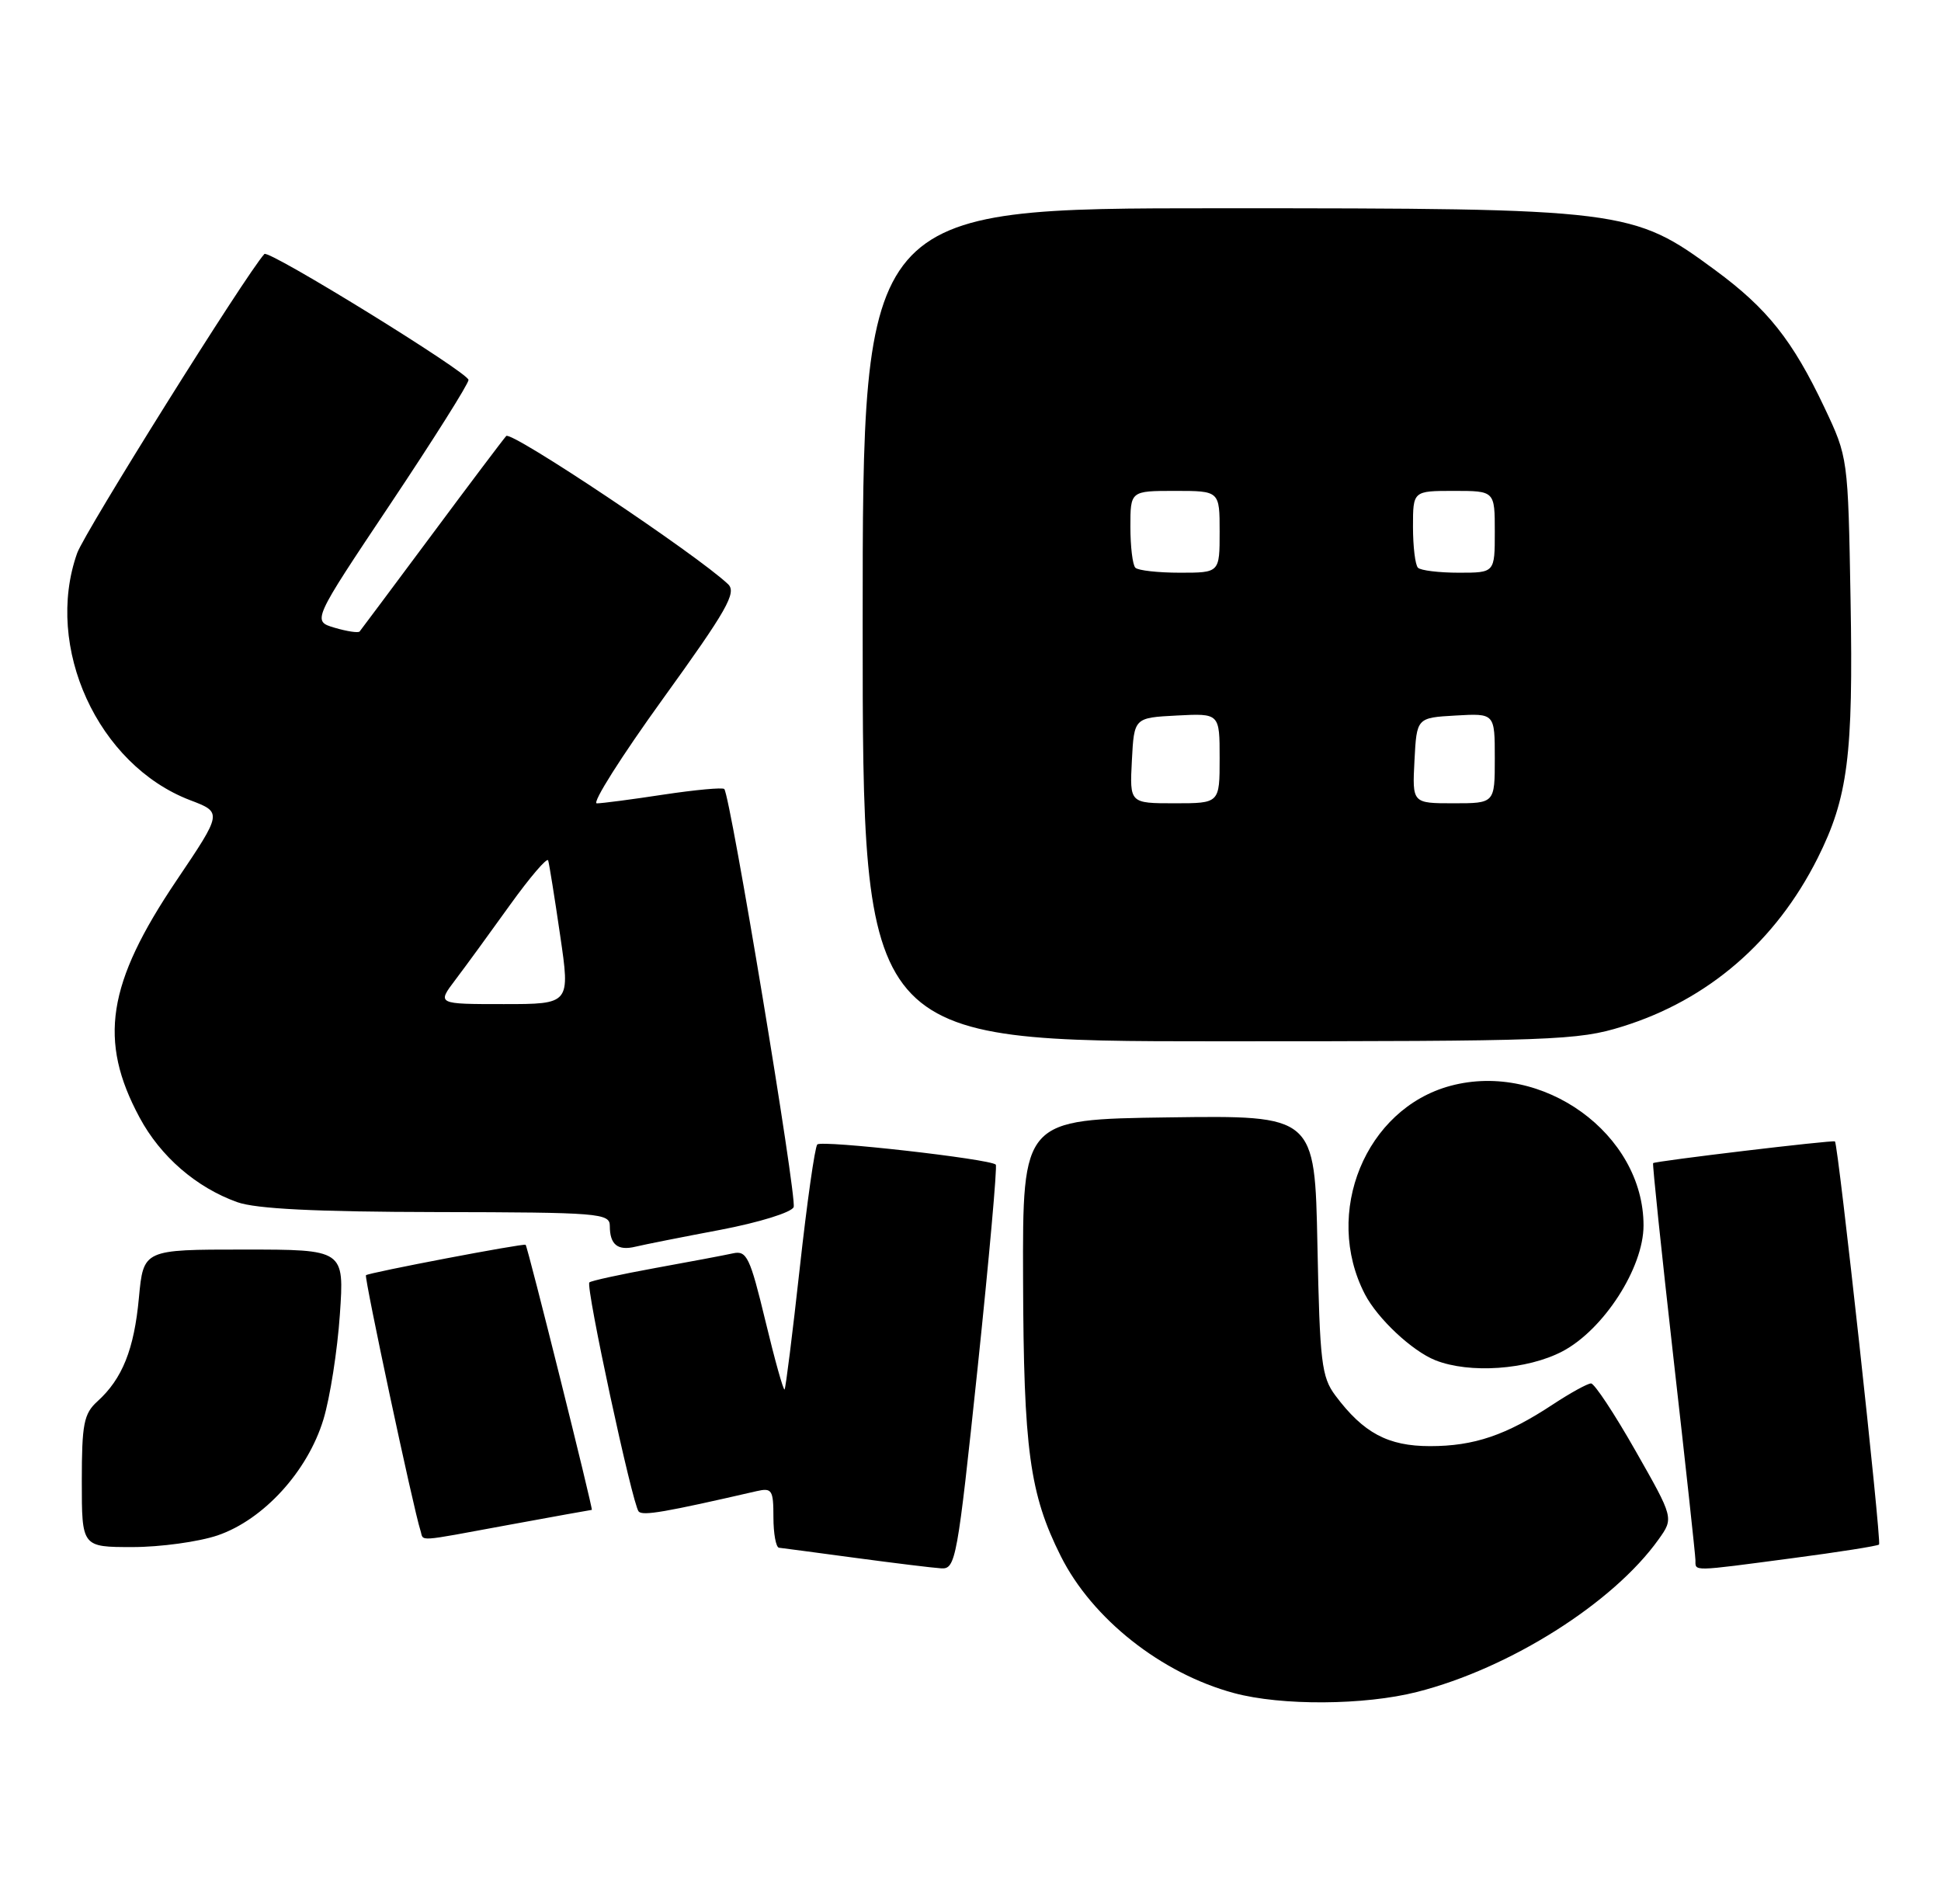 <?xml version="1.0" encoding="UTF-8" standalone="no"?>
<!DOCTYPE svg PUBLIC "-//W3C//DTD SVG 1.1//EN" "http://www.w3.org/Graphics/SVG/1.1/DTD/svg11.dtd" >
<svg xmlns="http://www.w3.org/2000/svg" xmlns:xlink="http://www.w3.org/1999/xlink" version="1.1" viewBox="0 0 261 256">
 <g >
 <path fill="currentColor"
d=" M 190.54 227.48 C 203.00 224.32 216.94 215.51 223.03 206.96 C 225.07 204.10 225.07 204.10 219.92 195.05 C 217.09 190.07 214.40 186.00 213.94 186.00 C 213.48 186.00 211.17 187.27 208.80 188.83 C 202.52 192.97 198.21 194.43 192.30 194.43 C 186.63 194.43 183.33 192.66 179.56 187.62 C 177.70 185.12 177.47 183.16 177.15 167.41 C 176.80 149.96 176.80 149.96 157.15 150.23 C 137.50 150.50 137.50 150.50 137.57 172.00 C 137.64 194.91 138.45 200.86 142.64 209.22 C 146.86 217.64 156.16 225.00 165.93 227.63 C 172.30 229.35 183.47 229.28 190.54 227.48 Z  M 131.45 183.98 C 133.01 169.12 134.11 156.79 133.90 156.58 C 133.09 155.81 110.48 153.26 109.90 153.87 C 109.57 154.22 108.51 161.70 107.54 170.50 C 106.57 179.30 105.65 186.64 105.50 186.81 C 105.34 186.98 104.18 182.83 102.92 177.59 C 100.85 169.01 100.41 168.10 98.56 168.51 C 97.43 168.76 92.71 169.65 88.07 170.49 C 83.43 171.34 79.46 172.20 79.25 172.42 C 78.72 172.95 85.04 202.30 85.88 203.22 C 86.44 203.83 89.45 203.31 101.75 200.48 C 103.80 200.01 104.00 200.33 104.00 203.98 C 104.00 206.19 104.34 208.04 104.75 208.09 C 105.16 208.13 109.78 208.75 115.00 209.45 C 120.22 210.15 125.42 210.79 126.55 210.86 C 128.51 210.99 128.73 209.75 131.45 183.98 Z  M 240.98 209.50 C 247.22 208.68 252.48 207.85 252.67 207.66 C 253.03 207.31 247.17 153.79 246.74 153.46 C 246.45 153.25 222.59 156.10 222.29 156.38 C 222.18 156.49 223.41 168.26 225.02 182.54 C 226.64 196.82 227.97 209.06 227.98 209.75 C 228.00 211.29 227.31 211.31 240.98 209.50 Z  M 29.26 206.43 C 35.44 204.32 41.37 197.82 43.49 190.84 C 44.38 187.91 45.37 181.56 45.70 176.75 C 46.30 168.00 46.30 168.00 32.79 168.00 C 19.29 168.00 19.29 168.00 18.68 174.47 C 18.04 181.42 16.45 185.38 13.10 188.41 C 11.27 190.07 11.00 191.44 11.00 199.15 C 11.00 208.00 11.00 208.00 17.82 208.00 C 21.57 208.00 26.72 207.29 29.26 206.43 Z  M 68.50 205.00 C 74.49 203.90 79.47 203.00 79.58 203.00 C 79.79 203.00 70.96 167.62 70.68 167.36 C 70.43 167.13 49.56 171.11 49.21 171.45 C 48.95 171.72 55.61 202.95 56.53 205.75 C 57.03 207.28 55.61 207.37 68.50 205.00 Z  M 210.09 181.69 C 215.64 178.77 221.00 170.46 221.00 164.76 C 221.00 152.46 207.44 142.65 195.03 145.99 C 183.62 149.06 177.87 163.06 183.53 174.00 C 185.23 177.28 189.87 181.63 193.00 182.88 C 197.61 184.71 205.36 184.17 210.09 181.69 Z  M 96.86 165.35 C 102.10 164.35 106.45 163.00 106.72 162.29 C 107.19 161.05 98.21 106.94 97.39 106.08 C 97.17 105.85 93.50 106.19 89.24 106.83 C 84.99 107.48 80.94 108.01 80.25 108.01 C 79.56 108.00 83.57 101.67 89.15 93.94 C 97.76 82.01 99.09 79.67 97.90 78.54 C 93.67 74.54 68.73 57.88 68.07 58.62 C 67.64 59.10 63.10 65.12 57.99 72.00 C 52.87 78.88 48.54 84.68 48.36 84.90 C 48.18 85.12 46.67 84.89 45.00 84.40 C 41.97 83.50 41.97 83.50 52.49 67.76 C 58.27 59.11 63.00 51.60 63.00 51.08 C 63.00 50.10 36.12 33.52 35.55 34.15 C 32.99 37.00 11.37 71.55 10.37 74.38 C 5.91 87.00 13.16 102.84 25.56 107.58 C 29.90 109.23 29.90 109.23 23.74 118.37 C 14.39 132.25 13.20 139.90 18.77 150.25 C 21.58 155.49 26.40 159.66 31.91 161.63 C 34.43 162.53 42.46 162.93 58.75 162.96 C 80.61 163.00 82.00 163.11 82.00 164.83 C 82.00 167.34 83.06 168.20 85.47 167.61 C 86.59 167.34 91.71 166.32 96.86 165.35 Z  M 218.14 138.02 C 229.68 134.44 238.76 126.61 244.40 115.40 C 248.49 107.24 249.21 101.61 248.84 80.71 C 248.50 61.50 248.50 61.50 245.31 54.76 C 241.04 45.75 237.65 41.48 230.65 36.33 C 219.51 28.12 218.56 28.00 163.89 28.00 C 116.00 28.00 116.00 28.00 116.00 84.00 C 116.00 140.00 116.00 140.00 163.89 140.00 C 208.78 140.00 212.19 139.88 218.14 138.02 Z  M 61.22 131.75 C 62.58 129.96 65.88 125.43 68.57 121.68 C 71.26 117.94 73.57 115.24 73.71 115.68 C 73.85 116.13 74.58 120.66 75.32 125.75 C 76.68 135.00 76.68 135.00 67.72 135.00 C 58.76 135.00 58.76 135.00 61.22 131.75 Z  M 152.20 102.25 C 152.50 96.50 152.50 96.50 158.25 96.20 C 164.00 95.90 164.00 95.90 164.00 101.95 C 164.00 108.00 164.00 108.00 157.95 108.00 C 151.90 108.00 151.90 108.00 152.20 102.25 Z  M 190.20 102.25 C 190.50 96.50 190.50 96.50 195.75 96.20 C 201.00 95.90 201.00 95.90 201.00 101.95 C 201.00 108.00 201.00 108.00 195.45 108.00 C 189.90 108.00 189.90 108.00 190.20 102.25 Z  M 152.67 76.33 C 152.30 75.97 152.00 73.49 152.00 70.83 C 152.00 66.00 152.00 66.00 158.00 66.00 C 164.00 66.00 164.00 66.00 164.00 71.50 C 164.00 77.00 164.00 77.00 158.67 77.00 C 155.73 77.00 153.03 76.70 152.67 76.33 Z  M 190.67 76.33 C 190.30 75.97 190.00 73.49 190.00 70.83 C 190.00 66.00 190.00 66.00 195.50 66.00 C 201.00 66.00 201.00 66.00 201.00 71.50 C 201.00 77.00 201.00 77.00 196.17 77.00 C 193.51 77.00 191.03 76.70 190.67 76.33 Z "/>
</g>
</svg>